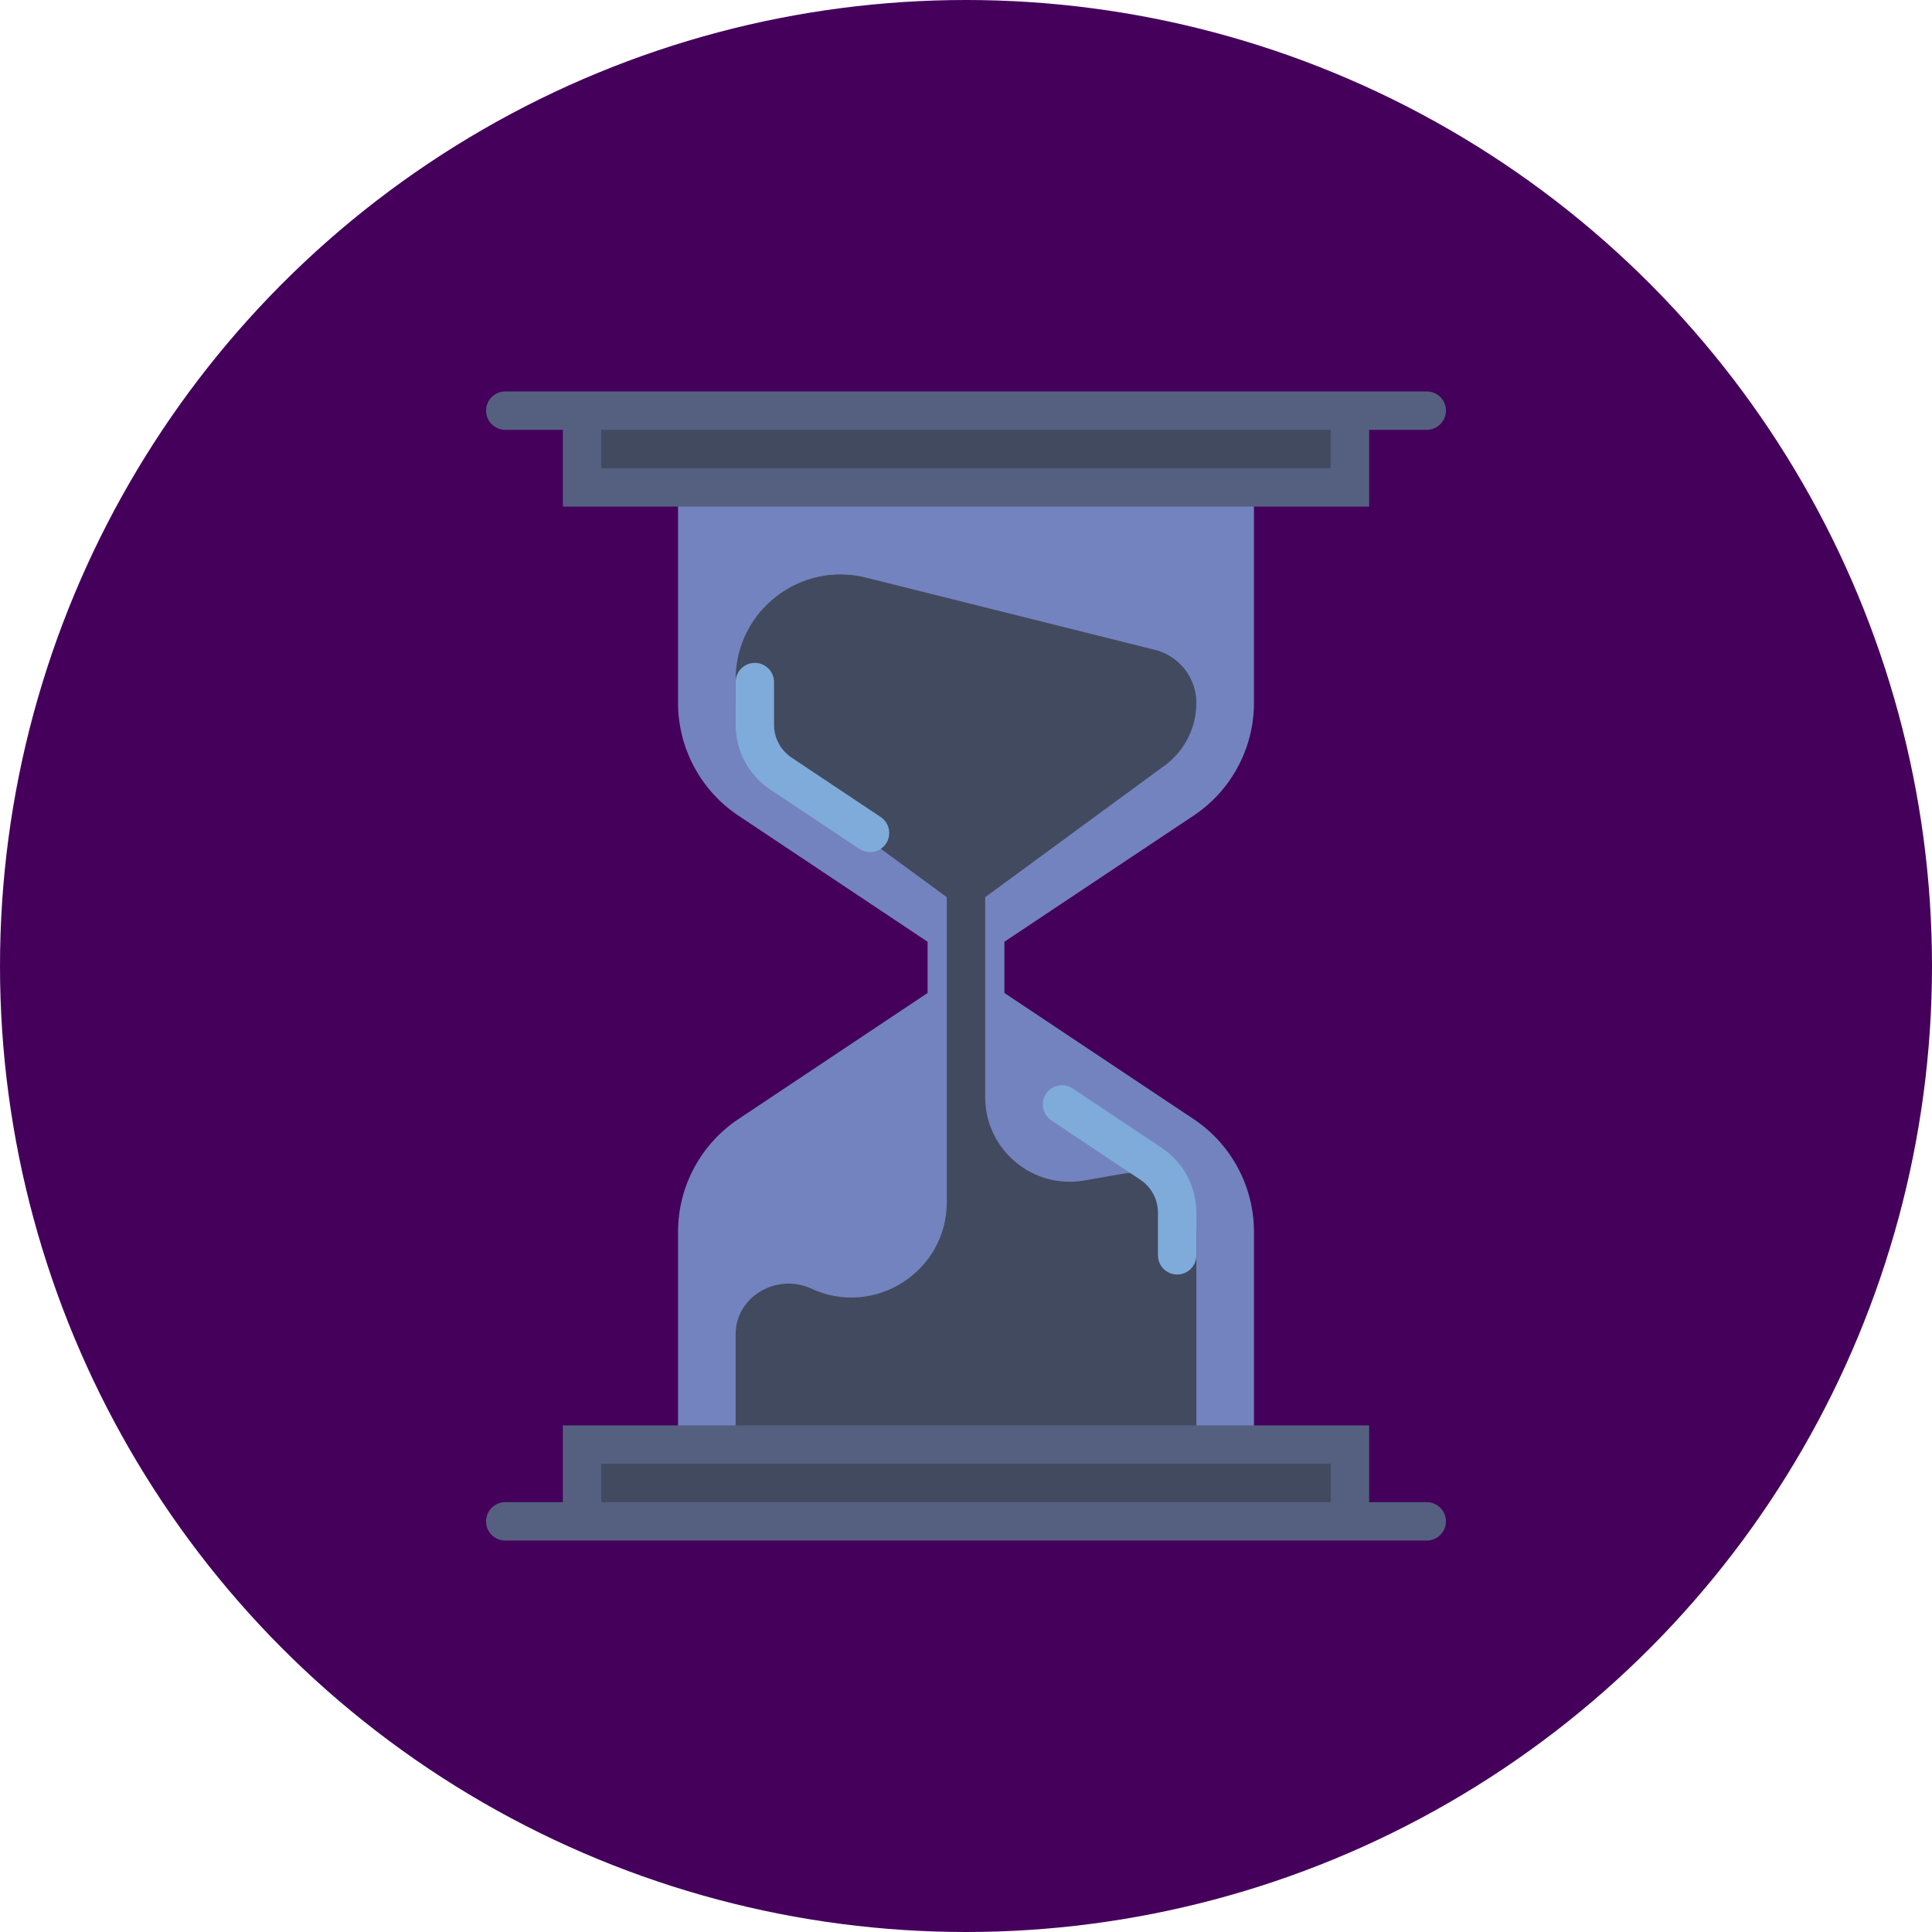 <?xml version="1.0" encoding="utf-8"?>
<!-- Generator: Adobe Illustrator 21.1.0, SVG Export Plug-In . SVG Version: 6.00 Build 0)  -->
<svg version="1.1" id="Layer_1" xmlns="http://www.w3.org/2000/svg" xmlns:xlink="http://www.w3.org/1999/xlink" x="0px" y="0px"
	 viewBox="0 0 508 508" style="enable-background:new 0 0 508 508;" xml:space="preserve">
<style type="text/css">
	.st0{fill:#45005C;}
	.st1{fill:#7383BF;}
	.st2{fill:#424A60;}
	.st3{fill:#556080;}
	.st4{fill:#7FABDA;}
</style>
<circle class="st0" cx="254" cy="254" r="254"/>
<g>
	<g>
		<path class="st1" d="M313.852,214.459c9.908-6.613,15.865-17.738,15.865-29.651v-56.646H178.284v56.646
			c0,11.913,5.956,23.038,15.865,29.651l49.756,33.169v13.462l-49.756,33.169c-9.908,6.608-15.865,17.733-15.865,29.646v56.646
			h151.433v-56.646c0-11.913-5.956-23.038-15.865-29.651l-49.756-33.169v-13.462L313.852,214.459z"/>
		<path class="st2" d="M305.447,201.859c5.714-3.811,9.126-10.186,9.126-17.046l0,0c0-6.593-4.487-12.342-10.883-13.942
			l-75.985-18.995c-17.409-4.356-34.28,8.813-34.28,26.763v6.174c0,6.86,3.412,13.235,9.126,17.046l46.399,34.053v80.144
			c0,18.324-19,30.469-35.627,22.77l0,0c-8.954-4.145-19.797,1.988-19.893,11.857c0,0.07,0,0.136,0,0.206v29.661h121.147v-56.651
			c0-0.07,0-0.136,0-0.206c-0.096-9.748-9.535-16.769-19.136-15.097l-10.343,1.802c-13.603,2.368-26.051-8.102-26.051-21.903
			v-52.583L305.447,201.859z"/>
		<rect x="153.044" y="380.55" class="st2" width="201.911" height="20.191"/>
		<rect x="153.044" y="107.971" class="st2" width="201.911" height="20.191"/>
		<path class="st3" d="M132.853,405.078h15.143h5.048h201.911h5.048h15.143c2.787,0,5.048-2.257,5.048-5.048
			s-2.261-5.048-5.048-5.048h-15.143V374.79H147.996v20.191h-15.143c-2.787,0-5.048,2.256-5.048,5.048
			S130.067,405.078,132.853,405.078z M158.093,384.886h191.815v10.095H158.092C158.092,394.981,158.092,384.886,158.093,384.886z"/>
		<path class="st3" d="M375.147,102.923h-15.143h-5.048H153.044h-5.048h-15.143c-2.787,0-5.048,2.257-5.048,5.048
			c0,2.792,2.261,5.048,5.048,5.048h15.143v20.191h212.006v-20.191h15.143c2.787,0,5.048-2.257,5.048-5.048
			C380.194,105.179,377.933,102.923,375.147,102.923z M349.908,123.114H158.092v-10.095h191.815V123.114z"/>
		<path class="st4" d="M228.756,224.069c-0.959,0-1.933-0.278-2.797-0.848l-23.412-15.608c-5.709-3.806-9.121-10.176-9.121-17.051
			v-11.216c0-2.792,2.261-5.048,5.048-5.048s5.048,2.257,5.048,5.048v11.216c0,3.482,1.731,6.719,4.629,8.652l23.412,15.608
			c2.317,1.55,2.942,4.68,1.398,7.002C231.987,223.282,230.387,224.069,228.756,224.069z"/>
		<path class="st4" d="M309.525,335.121c-2.787,0-5.048-2.256-5.048-5.048v-11.216c0-3.482-1.731-6.719-4.629-8.652l-23.412-15.608
			c-2.317-1.55-2.942-4.68-1.398-7.002c1.55-2.322,4.674-2.947,7.002-1.398l23.412,15.608c5.709,3.806,9.121,10.181,9.121,17.051
			v11.216C314.573,332.865,312.312,335.121,309.525,335.121z"/>
	</g>
</g>
</svg>
